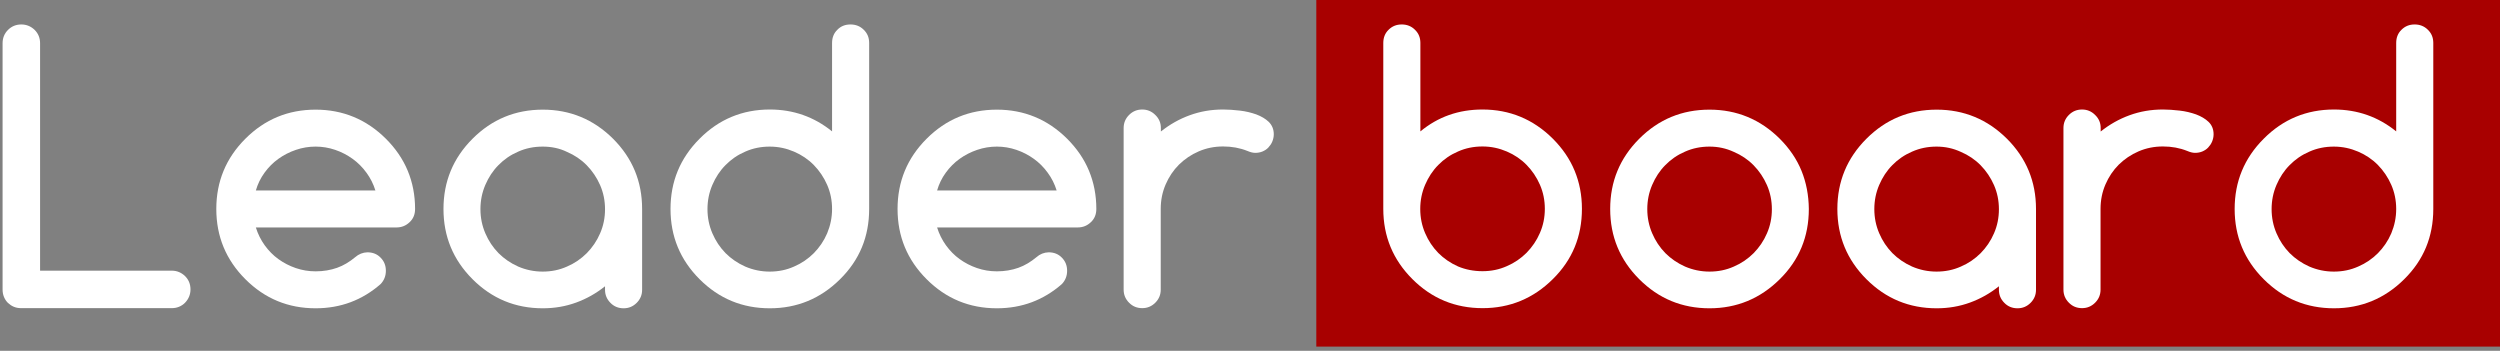 <?xml version="1.0" encoding="utf-8"?>
<!-- Generator: Adobe Illustrator 25.2.3, SVG Export Plug-In . SVG Version: 6.00 Build 0)  -->
<svg version="1.1" id="Слой_1" xmlns="http://www.w3.org/2000/svg" xmlns:xlink="http://www.w3.org/1999/xlink" x="0px" y="0px"
	 viewBox="0 0 184 25.82" style="enable-background:new 0 0 184 25.82;" xml:space="preserve">
<rect x="0" y="0" width="184" height="25.82" fill="#808080" stroke="none"/>
<style type="text/css">
	.st0{fill:#A80000;}
	.st1{fill:#FFFFFF;}
</style>
<g>
	<rect x="96.88" class="st0" width="87.31" height="25.51"/>
	<g>
		<path class="st1" d="M0.19,3.18c0-0.38,0.13-0.71,0.4-0.98c0.27-0.27,0.6-0.4,0.98-0.4c0.38,0,0.71,0.14,0.98,0.4
			c0.27,0.27,0.4,0.6,0.4,0.98v16.74h9.69c0.38,0,0.71,0.14,0.98,0.4c0.27,0.27,0.4,0.6,0.4,0.98c0,0.38-0.14,0.71-0.4,0.98
			c-0.27,0.27-0.6,0.4-0.98,0.4H1.57c-0.2,0-0.38-0.03-0.55-0.1c-0.17-0.07-0.31-0.17-0.44-0.29c-0.13-0.13-0.22-0.27-0.29-0.44
			c-0.07-0.17-0.1-0.35-0.1-0.55V3.18z"/>
		<path class="st1" d="M27.04,18.57c0.39,0,0.72,0.13,0.97,0.39c0.26,0.26,0.39,0.58,0.39,0.97c0,0.38-0.13,0.71-0.39,0.98
			c-1.35,1.18-2.94,1.78-4.78,1.78c-2.02,0-3.74-0.71-5.17-2.14c-1.43-1.43-2.14-3.15-2.14-5.17c0-2.02,0.71-3.74,2.14-5.17
			c1.43-1.43,3.15-2.14,5.17-2.14c2,0,3.73,0.71,5.17,2.14c0.71,0.71,1.25,1.49,1.61,2.36c0.36,0.87,0.54,1.8,0.54,2.81
			c0,0.39-0.13,0.72-0.4,0.97c-0.27,0.26-0.59,0.39-0.97,0.39H18.83c0.15,0.48,0.37,0.92,0.65,1.31c0.29,0.4,0.62,0.74,1.01,1.02
			c0.39,0.28,0.81,0.5,1.28,0.66c0.47,0.16,0.95,0.24,1.46,0.24c0.57,0,1.1-0.09,1.58-0.26c0.48-0.17,0.92-0.44,1.33-0.78
			C26.4,18.7,26.71,18.58,27.04,18.57z M27.63,14.02c-0.15-0.48-0.37-0.92-0.66-1.31c-0.29-0.4-0.63-0.74-1.02-1.02
			c-0.39-0.28-0.81-0.5-1.28-0.66c-0.47-0.16-0.95-0.24-1.44-0.24c-0.5,0-0.98,0.08-1.45,0.24c-0.47,0.16-0.9,0.38-1.29,0.66
			c-0.39,0.28-0.73,0.62-1.02,1.02c-0.29,0.4-0.5,0.83-0.64,1.31H27.63z"/>
		<path class="st1" d="M44.53,21.33v-0.26c-0.65,0.52-1.36,0.92-2.13,1.2c-0.77,0.28-1.58,0.42-2.45,0.42
			c-2.02,0-3.74-0.71-5.17-2.14c-1.43-1.43-2.14-3.15-2.14-5.17c0-2.02,0.71-3.74,2.14-5.17c1.43-1.43,3.15-2.14,5.17-2.14
			c2,0,3.73,0.71,5.17,2.14c1.43,1.43,2.14,3.15,2.14,5.17v5.95c0,0.37-0.13,0.69-0.4,0.96c-0.27,0.27-0.59,0.4-0.96,0.4
			c-0.38,0-0.71-0.13-0.97-0.4C44.66,22.02,44.53,21.7,44.53,21.33z M39.94,10.79c-0.64,0-1.24,0.12-1.8,0.37
			c-0.56,0.24-1.04,0.57-1.45,0.99c-0.41,0.41-0.73,0.9-0.97,1.46c-0.24,0.56-0.36,1.15-0.36,1.78c0,0.63,0.12,1.22,0.36,1.78
			c0.24,0.56,0.56,1.04,0.97,1.46c0.41,0.41,0.89,0.74,1.45,0.99c0.56,0.24,1.16,0.37,1.8,0.37c0.64,0,1.23-0.12,1.79-0.37
			c0.56-0.24,1.04-0.57,1.46-0.99c0.41-0.42,0.74-0.9,0.98-1.46c0.24-0.55,0.36-1.14,0.36-1.77c0-0.63-0.12-1.22-0.36-1.77
			c-0.24-0.55-0.57-1.04-0.98-1.46c-0.41-0.42-0.9-0.75-1.46-0.99C41.18,10.91,40.58,10.79,39.94,10.79z"/>
		<path class="st1" d="M56.66,8.06c1.73,0,3.26,0.54,4.58,1.61V3.16c0-0.39,0.13-0.72,0.39-0.97C61.88,1.93,62.2,1.8,62.6,1.8
			c0.38,0,0.71,0.13,0.97,0.39c0.27,0.26,0.4,0.58,0.4,0.97v12.22c0,2.04-0.71,3.76-2.14,5.17c-1.44,1.43-3.17,2.14-5.17,2.14
			c-2.02,0-3.74-0.71-5.17-2.14c-1.43-1.43-2.14-3.15-2.14-5.17c0-2.02,0.71-3.74,2.14-5.17C52.91,8.78,54.64,8.06,56.66,8.06z
			 M61.24,15.38c0-0.63-0.12-1.22-0.36-1.77c-0.24-0.55-0.57-1.04-0.98-1.46c-0.41-0.42-0.9-0.75-1.46-0.99
			c-0.56-0.24-1.15-0.37-1.79-0.37c-0.64,0-1.24,0.12-1.8,0.37c-0.56,0.24-1.04,0.57-1.45,0.99c-0.41,0.41-0.73,0.9-0.97,1.46
			c-0.24,0.56-0.36,1.15-0.36,1.78c0,0.63,0.12,1.22,0.36,1.78c0.24,0.56,0.56,1.04,0.97,1.46c0.41,0.41,0.89,0.74,1.45,0.99
			c0.56,0.24,1.16,0.37,1.8,0.37c0.64,0,1.23-0.12,1.79-0.37c0.56-0.24,1.04-0.57,1.46-0.99c0.41-0.42,0.74-0.9,0.98-1.46
			C61.12,16.59,61.24,16,61.24,15.38z"/>
		<path class="st1" d="M77.18,18.57c0.39,0,0.72,0.13,0.97,0.39c0.26,0.26,0.39,0.58,0.39,0.97c0,0.38-0.13,0.71-0.39,0.98
			c-1.35,1.18-2.94,1.78-4.78,1.78c-2.02,0-3.74-0.71-5.17-2.14c-1.43-1.43-2.14-3.15-2.14-5.17c0-2.02,0.71-3.74,2.14-5.17
			c1.43-1.43,3.15-2.14,5.17-2.14c2,0,3.73,0.71,5.17,2.14c0.71,0.71,1.25,1.49,1.61,2.36c0.36,0.87,0.54,1.8,0.54,2.81
			c0,0.39-0.13,0.72-0.4,0.97c-0.27,0.26-0.59,0.39-0.97,0.39H68.97c0.15,0.48,0.37,0.92,0.65,1.31c0.29,0.4,0.62,0.74,1.01,1.02
			c0.39,0.28,0.81,0.5,1.28,0.66c0.47,0.16,0.95,0.24,1.46,0.24c0.57,0,1.1-0.09,1.58-0.26c0.48-0.17,0.92-0.44,1.33-0.78
			C76.54,18.7,76.84,18.58,77.18,18.57z M77.77,14.02c-0.15-0.48-0.37-0.92-0.66-1.31c-0.29-0.4-0.63-0.74-1.02-1.02
			c-0.39-0.28-0.81-0.5-1.28-0.66c-0.47-0.16-0.95-0.24-1.44-0.24s-0.98,0.08-1.45,0.24c-0.47,0.16-0.9,0.38-1.29,0.66
			c-0.39,0.28-0.73,0.62-1.02,1.02c-0.29,0.4-0.5,0.83-0.64,1.31H77.77z"/>
		<path class="st1" d="M85.44,9.42v0.26c0.65-0.52,1.36-0.92,2.13-1.2c0.77-0.28,1.58-0.42,2.45-0.42c0.38,0,0.79,0.03,1.23,0.08
			c0.44,0.05,0.84,0.15,1.21,0.28c0.37,0.14,0.68,0.32,0.92,0.55c0.24,0.24,0.37,0.54,0.37,0.91c0,0.19-0.04,0.37-0.11,0.54
			c-0.07,0.17-0.17,0.31-0.29,0.44c-0.12,0.13-0.27,0.22-0.43,0.29c-0.17,0.07-0.34,0.1-0.54,0.1c-0.17,0-0.36-0.05-0.57-0.14
			c-0.55-0.22-1.14-0.33-1.79-0.33c-0.64,0-1.23,0.12-1.79,0.36c-0.56,0.24-1.04,0.57-1.46,0.98c-0.41,0.41-0.74,0.9-0.98,1.46
			c-0.24,0.56-0.36,1.15-0.36,1.79v5.95c0,0.37-0.13,0.69-0.4,0.96c-0.27,0.27-0.59,0.4-0.96,0.4c-0.38,0-0.71-0.13-0.97-0.4
			c-0.27-0.27-0.4-0.59-0.4-0.96V9.42c0-0.37,0.13-0.69,0.4-0.96c0.27-0.27,0.59-0.4,0.97-0.4c0.37,0,0.69,0.13,0.96,0.4
			C85.31,8.73,85.44,9.05,85.44,9.42z"/>
	</g>
	<g>
		<path class="st1" d="M104.53,9.68c1.3-1.08,2.82-1.62,4.58-1.62c2,0,3.73,0.71,5.17,2.14c0.71,0.71,1.25,1.49,1.61,2.36
			c0.36,0.87,0.54,1.8,0.54,2.81c0,2.04-0.71,3.76-2.14,5.17c-1.44,1.43-3.17,2.14-5.17,2.14c-2.02,0-3.74-0.71-5.17-2.14
			c-1.43-1.43-2.14-3.15-2.14-5.17V3.16c0-0.39,0.13-0.72,0.39-0.97c0.26-0.26,0.58-0.39,0.97-0.39c0.38,0,0.71,0.13,0.97,0.39
			c0.27,0.26,0.4,0.58,0.4,0.97V9.68z M109.11,19.96c0.64,0,1.23-0.12,1.79-0.37c0.56-0.24,1.04-0.57,1.46-0.99
			c0.41-0.42,0.74-0.9,0.98-1.46c0.24-0.55,0.36-1.14,0.36-1.77c0-0.63-0.12-1.22-0.36-1.77c-0.24-0.55-0.57-1.04-0.98-1.46
			c-0.41-0.42-0.9-0.75-1.46-0.99c-0.56-0.24-1.15-0.37-1.79-0.37c-0.64,0-1.24,0.12-1.8,0.37c-0.56,0.24-1.04,0.57-1.45,0.99
			c-0.41,0.41-0.73,0.9-0.97,1.46c-0.24,0.56-0.36,1.15-0.36,1.78c0,0.63,0.12,1.22,0.36,1.78c0.24,0.56,0.56,1.04,0.97,1.46
			c0.41,0.41,0.89,0.74,1.45,0.99C107.86,19.84,108.46,19.96,109.11,19.96z"/>
		<path class="st1" d="M133.13,15.38c0,2.04-0.71,3.76-2.14,5.17c-1.44,1.43-3.17,2.14-5.17,2.14c-2.02,0-3.74-0.71-5.17-2.14
			c-1.43-1.43-2.14-3.15-2.14-5.17c0-2.02,0.71-3.74,2.14-5.17c1.43-1.43,3.15-2.14,5.17-2.14c2,0,3.73,0.71,5.17,2.14
			c0.71,0.71,1.25,1.5,1.6,2.36C132.94,13.43,133.12,14.37,133.13,15.38z M125.82,10.79c-0.64,0-1.24,0.12-1.8,0.37
			c-0.56,0.24-1.04,0.57-1.45,0.99c-0.41,0.41-0.73,0.9-0.97,1.46c-0.24,0.56-0.36,1.15-0.36,1.78c0,0.63,0.12,1.22,0.36,1.78
			c0.24,0.56,0.56,1.04,0.97,1.46c0.41,0.41,0.89,0.74,1.45,0.99c0.56,0.24,1.16,0.37,1.8,0.37c0.64,0,1.23-0.12,1.79-0.37
			c0.56-0.24,1.04-0.57,1.46-0.99c0.41-0.42,0.74-0.9,0.98-1.46c0.24-0.55,0.36-1.14,0.36-1.77c0-0.63-0.12-1.22-0.36-1.77
			c-0.24-0.55-0.57-1.04-0.98-1.46c-0.41-0.42-0.9-0.75-1.46-0.99C127.05,10.92,126.46,10.79,125.82,10.79z"/>
		<path class="st1" d="M147.12,21.33v-0.26c-0.65,0.52-1.36,0.92-2.13,1.2c-0.77,0.28-1.58,0.42-2.45,0.42
			c-2.02,0-3.74-0.71-5.17-2.14c-1.43-1.43-2.14-3.15-2.14-5.17c0-2.02,0.71-3.74,2.14-5.17c1.43-1.43,3.15-2.14,5.17-2.14
			c2,0,3.73,0.71,5.17,2.14c1.43,1.43,2.14,3.15,2.14,5.17v5.95c0,0.37-0.13,0.69-0.4,0.96c-0.27,0.27-0.59,0.4-0.96,0.4
			c-0.38,0-0.71-0.13-0.97-0.4C147.25,22.02,147.12,21.7,147.12,21.33z M142.53,10.79c-0.64,0-1.24,0.12-1.8,0.37
			c-0.56,0.24-1.04,0.57-1.45,0.99c-0.41,0.41-0.73,0.9-0.97,1.46c-0.24,0.56-0.36,1.15-0.36,1.78c0,0.63,0.12,1.22,0.36,1.78
			c0.24,0.56,0.56,1.04,0.97,1.46c0.41,0.41,0.89,0.74,1.45,0.99c0.56,0.24,1.16,0.37,1.8,0.37c0.64,0,1.23-0.12,1.79-0.37
			c0.56-0.24,1.04-0.57,1.46-0.99c0.41-0.42,0.74-0.9,0.98-1.46c0.24-0.55,0.36-1.14,0.36-1.77c0-0.63-0.12-1.22-0.36-1.77
			c-0.24-0.55-0.57-1.04-0.98-1.46c-0.41-0.42-0.9-0.75-1.46-0.99C143.76,10.92,143.17,10.79,142.53,10.79z"/>
		<path class="st1" d="M154.61,9.42v0.26c0.65-0.52,1.36-0.92,2.13-1.2c0.77-0.28,1.58-0.42,2.45-0.42c0.38,0,0.79,0.03,1.23,0.08
			c0.44,0.05,0.84,0.15,1.21,0.28c0.37,0.14,0.68,0.32,0.92,0.55s0.37,0.54,0.37,0.91c0,0.19-0.04,0.37-0.11,0.54
			c-0.07,0.17-0.17,0.31-0.29,0.44c-0.12,0.13-0.27,0.22-0.43,0.29c-0.17,0.07-0.34,0.1-0.54,0.1c-0.17,0-0.36-0.05-0.57-0.14
			c-0.55-0.22-1.14-0.33-1.79-0.33c-0.64,0-1.23,0.12-1.79,0.36c-0.56,0.24-1.04,0.57-1.46,0.98c-0.41,0.41-0.74,0.9-0.98,1.46
			c-0.24,0.56-0.36,1.15-0.36,1.79v5.95c0,0.37-0.13,0.69-0.4,0.96c-0.27,0.27-0.59,0.4-0.96,0.4c-0.38,0-0.71-0.13-0.97-0.4
			c-0.27-0.27-0.4-0.59-0.4-0.96V9.42c0-0.37,0.13-0.69,0.4-0.96c0.27-0.27,0.59-0.4,0.97-0.4c0.37,0,0.69,0.13,0.96,0.4
			C154.48,8.73,154.61,9.05,154.61,9.42z"/>
		<path class="st1" d="M171.78,8.06c1.73,0,3.26,0.54,4.58,1.61V3.16c0-0.39,0.13-0.72,0.39-0.97c0.26-0.26,0.58-0.39,0.97-0.39
			c0.38,0,0.71,0.13,0.97,0.39c0.27,0.26,0.4,0.58,0.4,0.97v12.22c0,2.04-0.71,3.76-2.14,5.17c-1.44,1.43-3.17,2.14-5.17,2.14
			c-2.02,0-3.74-0.71-5.17-2.14c-1.43-1.43-2.14-3.15-2.14-5.17c0-2.02,0.71-3.74,2.14-5.17C168.03,8.78,169.76,8.06,171.78,8.06z
			 M176.36,15.38c0-0.63-0.12-1.22-0.36-1.77c-0.24-0.55-0.57-1.04-0.98-1.46c-0.41-0.42-0.9-0.75-1.46-0.99
			c-0.56-0.24-1.15-0.37-1.79-0.37c-0.64,0-1.24,0.12-1.8,0.37c-0.56,0.24-1.04,0.57-1.45,0.99c-0.41,0.41-0.73,0.9-0.97,1.46
			c-0.24,0.56-0.36,1.15-0.36,1.78c0,0.63,0.12,1.22,0.36,1.78c0.24,0.56,0.56,1.04,0.97,1.46c0.41,0.41,0.89,0.74,1.45,0.99
			c0.56,0.24,1.16,0.37,1.8,0.37c0.64,0,1.23-0.12,1.79-0.37c0.56-0.24,1.04-0.57,1.46-0.99c0.41-0.42,0.74-0.9,0.98-1.46
			C176.24,16.59,176.36,16,176.36,15.38z"/>
	</g>
</g>
</svg>
